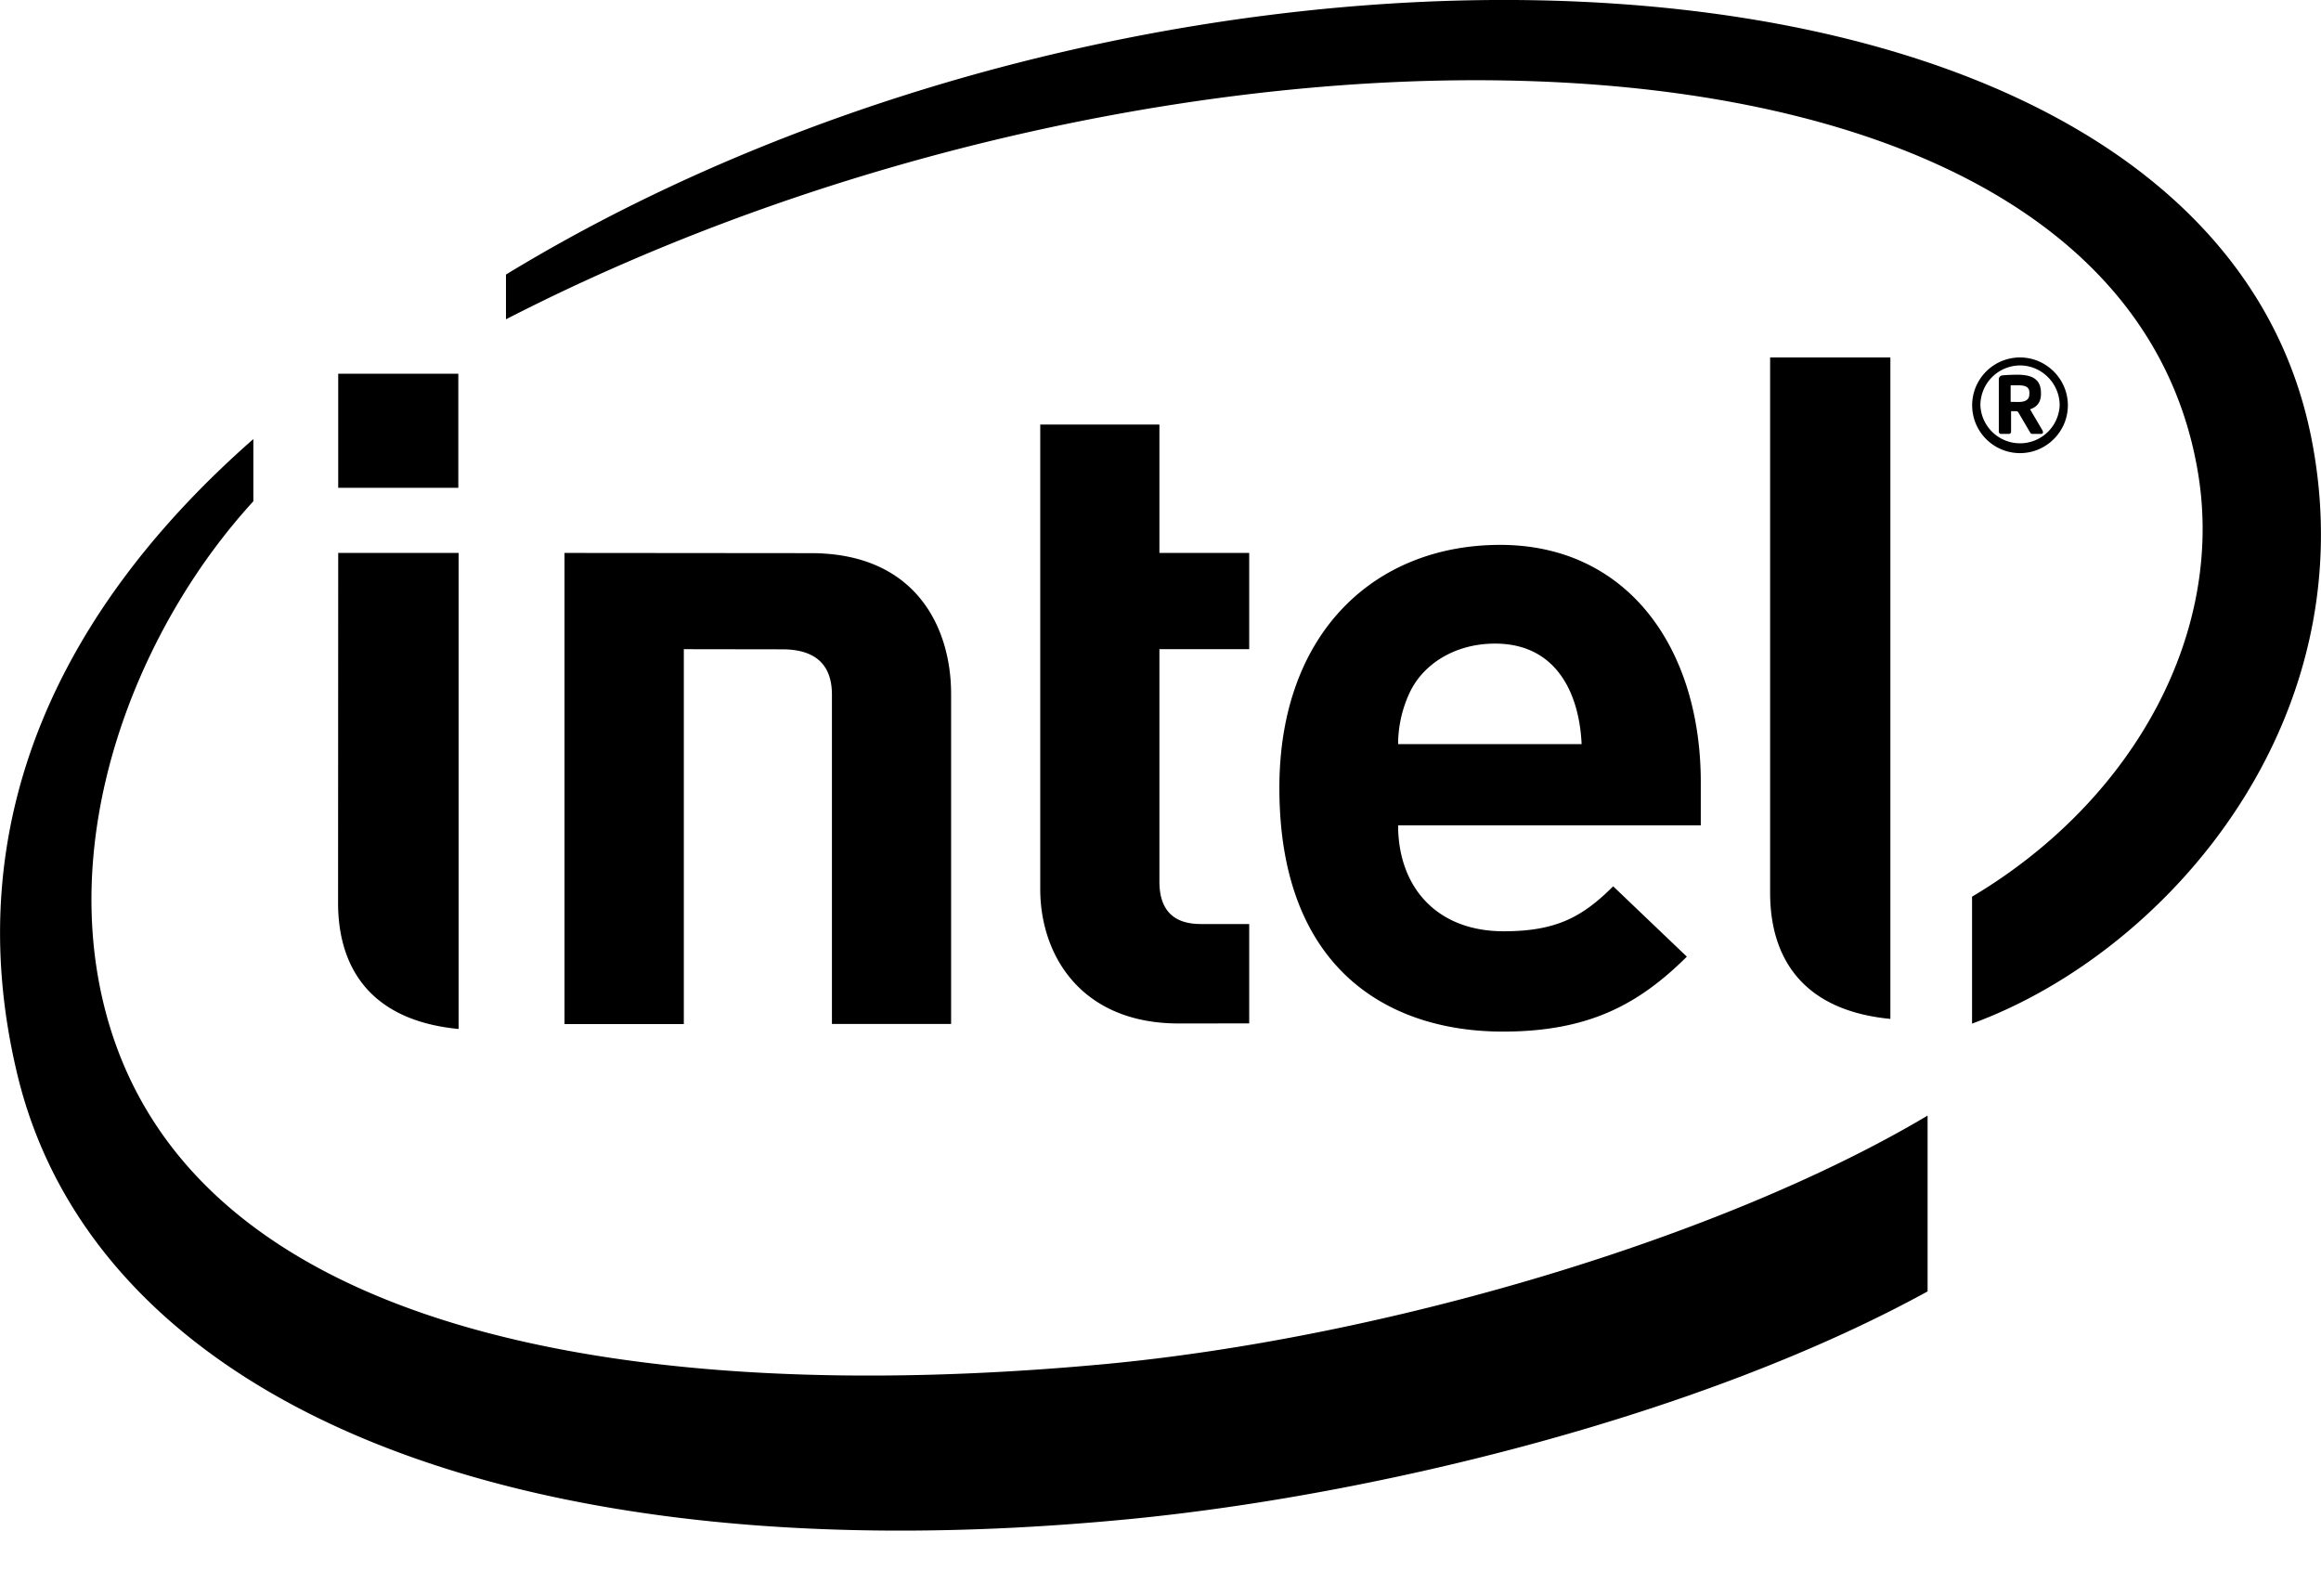 <svg xmlns="http://www.w3.org/2000/svg" width="32" height="22"><path fill="currentColor" d="M9.428 8.95v5.168H7.783V7.623l3.396.003c1.442 0 1.934 1.017 1.934 1.941v4.55H11.47V9.577c0-.387-.2-.625-.684-.625zm11.185-.077c-.562 0-.998.289-1.18.681a1.684 1.684 0 0 0-.157.705h2.53c-.032-.705-.351-1.386-1.193-1.386m-1.337 2.505c0 .842.523 1.461 1.457 1.461.727 0 1.088-.201 1.508-.62l1.016.97c-.65.643-1.333 1.033-2.536 1.033-1.575 0-3.082-.859-3.082-3.36 0-2.139 1.316-3.35 3.045-3.35 1.752 0 2.765 1.418 2.765 3.274v.592zm-3.025 2.732c-1.34 0-1.909-.933-1.909-1.854V5.853h1.643v1.77h1.238V8.95h-1.238v3.203c0 .377.178.586.57.586h.668v1.37zM6.319 6.725H4.663V5.152h1.656zm.004 7.461c-1.24-.119-1.662-.871-1.662-1.74l.002-4.823h1.66zm19.74-.139c-1.238-.119-1.658-.87-1.658-1.737V4.928h1.658zm5.795-8.052c-1.503-7.324-15.72-7.788-24.882-2.21v.617C16.13-.303 29.113-.275 30.296 6.47c.395 2.23-.862 4.556-3.107 5.892v1.75c2.702-.99 5.473-4.195 4.669-8.118M15.2 18.809c-6.325.584-12.915-.334-13.837-5.276-.452-2.436.658-5.018 2.13-6.622v-.858C.845 8.377-.594 11.319.235 14.796c1.057 4.458 6.713 6.985 15.347 6.146 3.415-.334 7.886-1.432 10.994-3.138V15.38c-2.82 1.68-7.488 3.069-11.374 3.429"/><path fill="#000" d="M27.98 5.418c0-.08-.048-.106-.155-.106h-.104v.228l.104.002c.107 0 .154-.035.154-.11zm.16.564h-.122a.03.03 0 0 1-.026-.016l-.167-.284c-.003-.006-.017-.013-.023-.013h-.075v.282c0 .015-.01.031-.03.031h-.112c-.014 0-.027-.016-.027-.031v-.712c0-.041.016-.059.05-.064.04-.005.146-.009.204-.009.204 0 .327.06.327.252v.013c0 .119-.06.181-.15.212l.173.294c.001.006.005.014.005.02 0 .012-.007.025-.026.025m-.29-.944a.55.55 0 0 0-.547.55.547.547 0 0 0 1.093 0c0-.3-.246-.55-.547-.55m0 1.209a.658.658 0 1 1 0-1.319c.362 0 .66.297.66.66 0 .363-.298.659-.66.659"/></svg>
